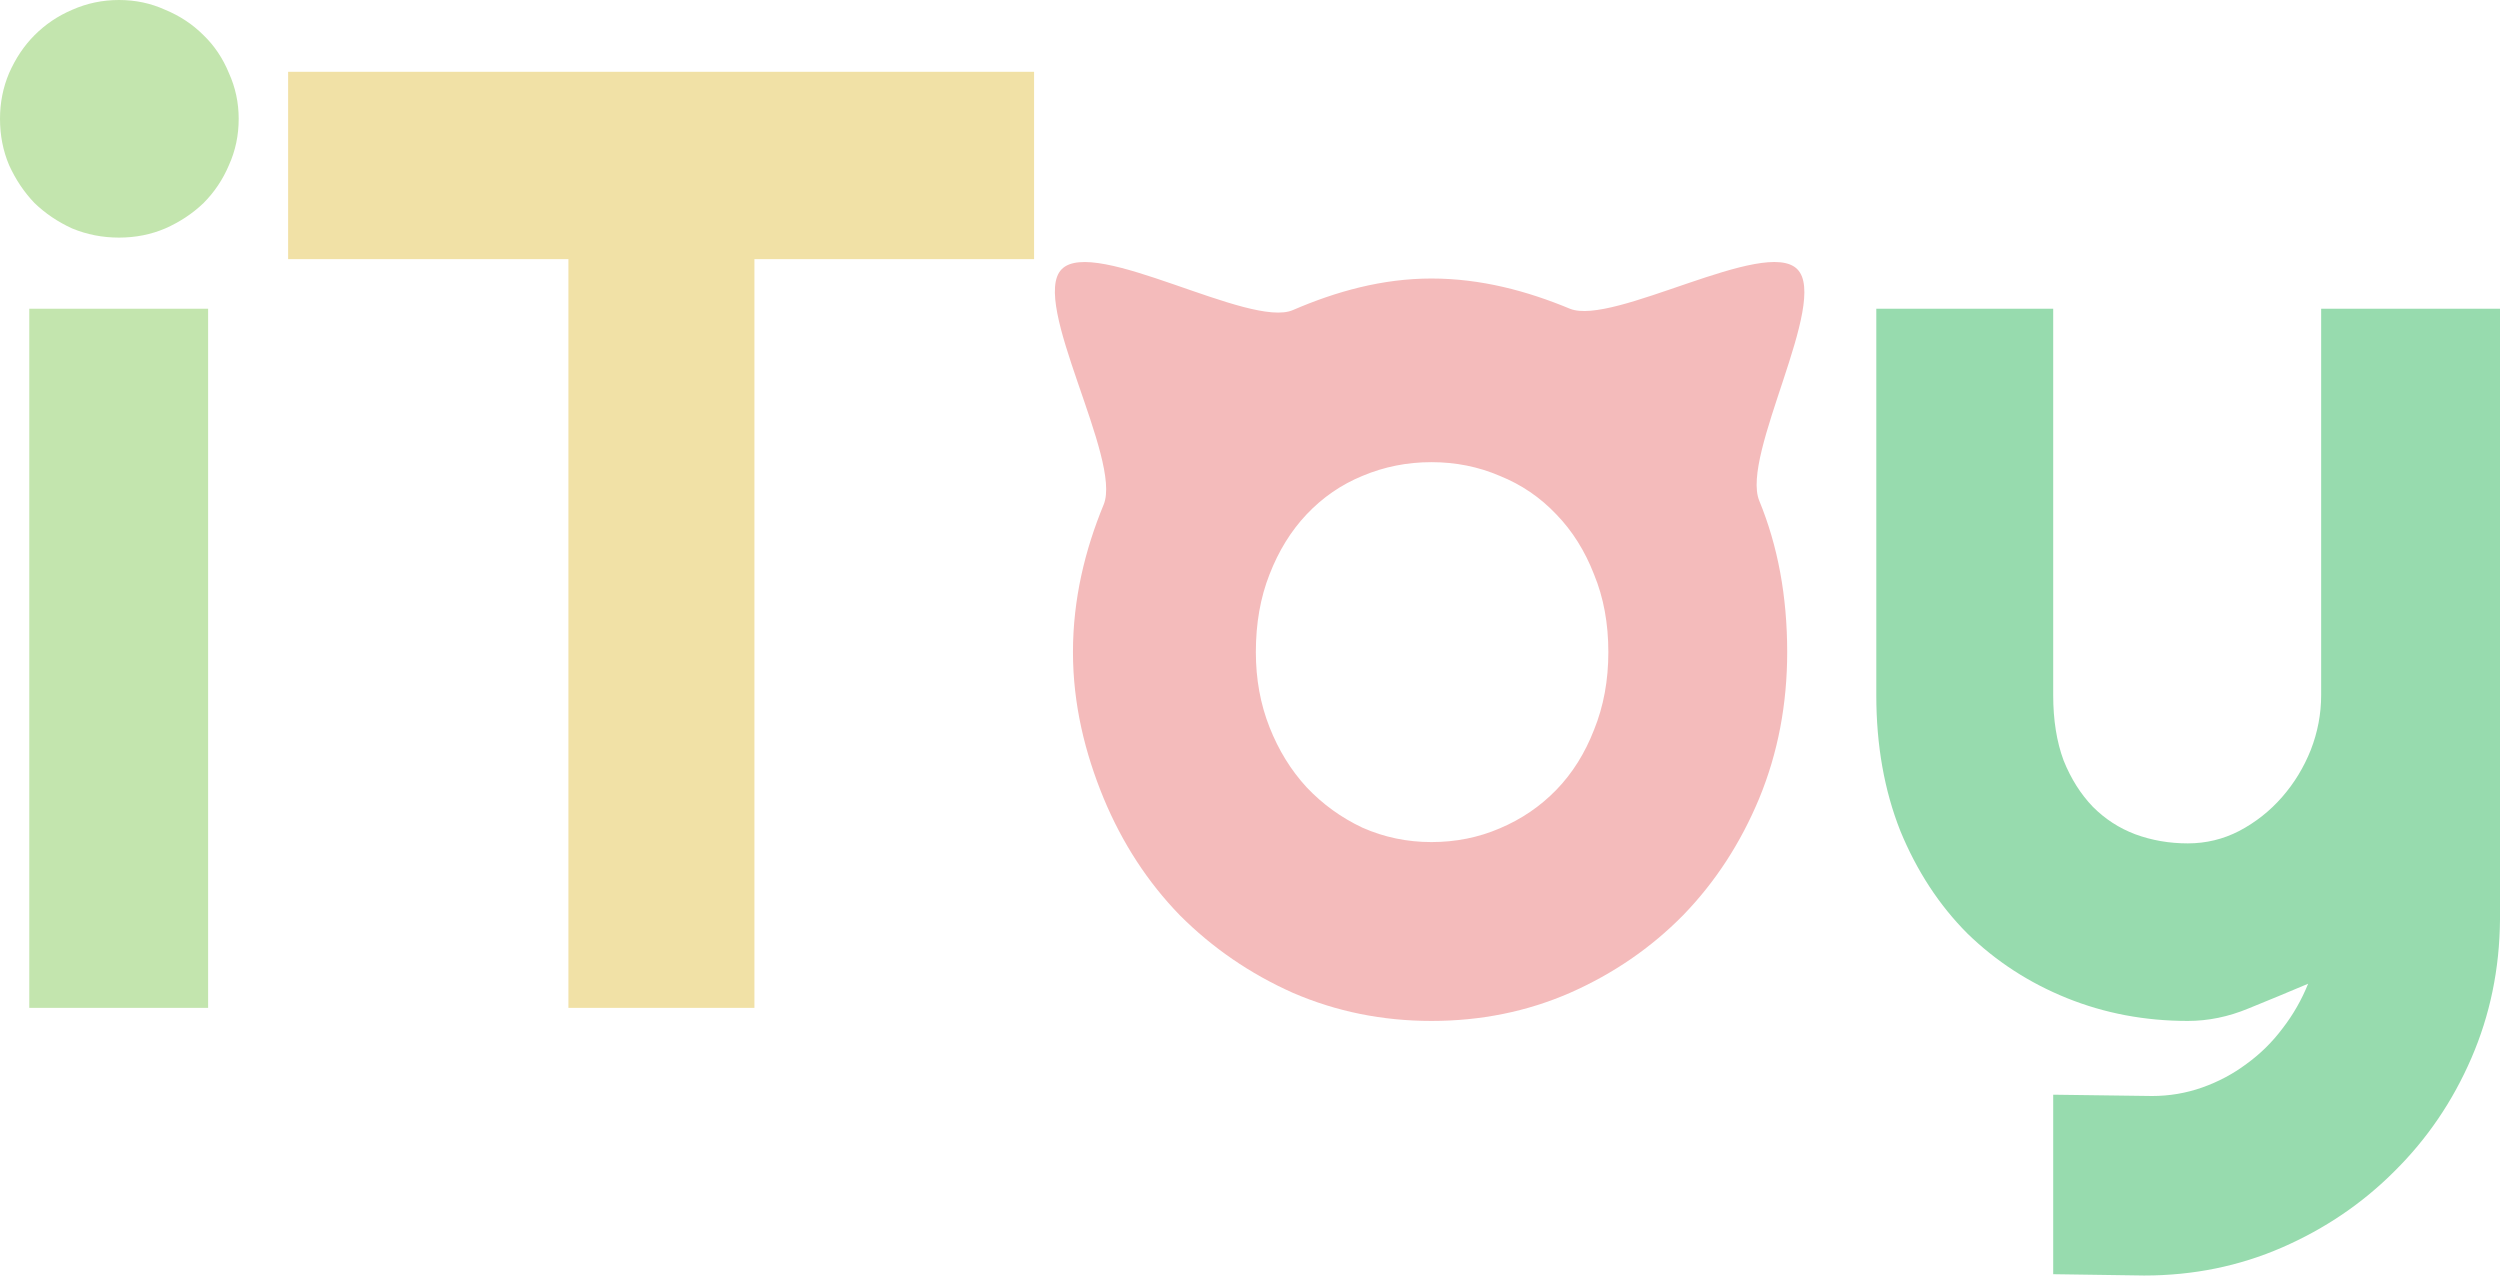 <svg width="147" height="75" viewBox="0 0 147 75" fill="none" xmlns="http://www.w3.org/2000/svg">
<path d="M14.035 6.986C14.035 7.958 13.843 8.866 13.461 9.711C13.104 10.555 12.607 11.297 11.97 11.937C11.332 12.551 10.58 13.05 9.713 13.434C8.872 13.792 7.967 13.971 6.998 13.971C6.029 13.971 5.112 13.792 4.245 13.434C3.403 13.05 2.664 12.551 2.027 11.937C1.415 11.297 0.918 10.555 0.535 9.711C0.178 8.866 0 7.958 0 6.986C0 6.039 0.178 5.143 0.535 4.299C0.918 3.429 1.415 2.687 2.027 2.073C2.664 1.433 3.403 0.934 4.245 0.576C5.112 0.192 6.029 0 6.998 0C7.967 0 8.872 0.192 9.713 0.576C10.58 0.934 11.332 1.433 11.97 2.073C12.607 2.687 13.104 3.429 13.461 4.299C13.843 5.143 14.035 6.039 14.035 6.986ZM12.237 59.263H1.721V18.155H12.237V59.263Z" fill="#C3E5AE"/>
<path d="M44.36 59.263H33.423V15.238H16.941V4.222H60.804V15.238H44.36V59.263Z" fill="#F1E1A6"/>
<path d="M105.087 38.344C105.087 41.415 104.539 44.281 103.443 46.942C102.347 49.578 100.855 51.868 98.969 53.813C97.082 55.732 94.864 57.254 92.315 58.38C89.791 59.481 87.076 60.031 84.169 60.031C81.288 60.031 78.573 59.481 76.024 58.38C73.5 57.254 71.282 55.732 69.37 53.813C67.483 51.868 65.992 49.578 64.896 46.942C63.799 44.281 63.09 41.415 63.09 38.344C63.09 35.223 63.799 32.331 64.896 29.67C65.992 27.009 60.54 17.75 62.427 15.831C64.339 13.886 73.5 19.332 76.024 18.232C78.573 17.131 81.288 16.377 84.169 16.377C87.076 16.377 89.791 17.106 92.315 18.155C94.864 19.179 103.796 13.912 105.682 15.831C107.569 17.724 102.347 26.753 103.443 29.44C104.539 32.101 105.087 35.069 105.087 38.344ZM94.571 38.344C94.571 36.656 94.291 35.133 93.73 33.777C93.194 32.395 92.455 31.218 91.512 30.246C90.568 29.248 89.459 28.493 88.185 27.981C86.936 27.444 85.597 27.175 84.169 27.175C82.742 27.175 81.391 27.444 80.116 27.981C78.867 28.493 77.77 29.248 76.827 30.246C75.909 31.218 75.183 32.395 74.647 33.777C74.112 35.133 73.844 36.656 73.844 38.344C73.844 39.931 74.112 41.402 74.647 42.758C75.183 44.115 75.909 45.292 76.827 46.29C77.77 47.288 78.867 48.081 80.116 48.669C81.391 49.232 82.742 49.514 84.169 49.514C85.597 49.514 86.936 49.245 88.185 48.708C89.459 48.17 90.568 47.416 91.512 46.443C92.455 45.471 93.194 44.294 93.73 42.912C94.291 41.53 94.571 40.008 94.571 38.344Z" fill="#F4BBBB"/>
<path d="M120.728 74.923V64.368L126.541 64.445C127.561 64.445 128.542 64.278 129.485 63.946C130.429 63.613 131.296 63.153 132.086 62.564C132.902 61.975 133.616 61.272 134.227 60.453C134.839 59.66 135.336 58.79 135.719 57.843C134.572 58.329 133.399 58.815 132.201 59.301C131.028 59.788 129.842 60.031 128.644 60.031C126.12 60.031 123.749 59.583 121.531 58.687C119.313 57.792 117.363 56.525 115.68 54.887C114.023 53.224 112.71 51.215 111.741 48.861C110.798 46.482 110.326 43.82 110.326 40.878V18.155H120.728V40.878C120.728 42.336 120.932 43.616 121.34 44.716C121.773 45.791 122.347 46.699 123.061 47.441C123.775 48.158 124.603 48.695 125.547 49.053C126.515 49.411 127.548 49.591 128.644 49.591C129.715 49.591 130.722 49.347 131.665 48.861C132.634 48.349 133.475 47.684 134.189 46.865C134.903 46.047 135.464 45.125 135.872 44.102C136.28 43.053 136.484 41.978 136.484 40.878V18.155H147V54.081C146.975 56.973 146.414 59.685 145.317 62.218C144.221 64.752 142.717 66.965 140.805 68.859C138.918 70.752 136.713 72.249 134.189 73.35C131.665 74.45 128.963 75 126.082 75L120.728 74.923Z" fill="#97DBAE"/>
</svg>
